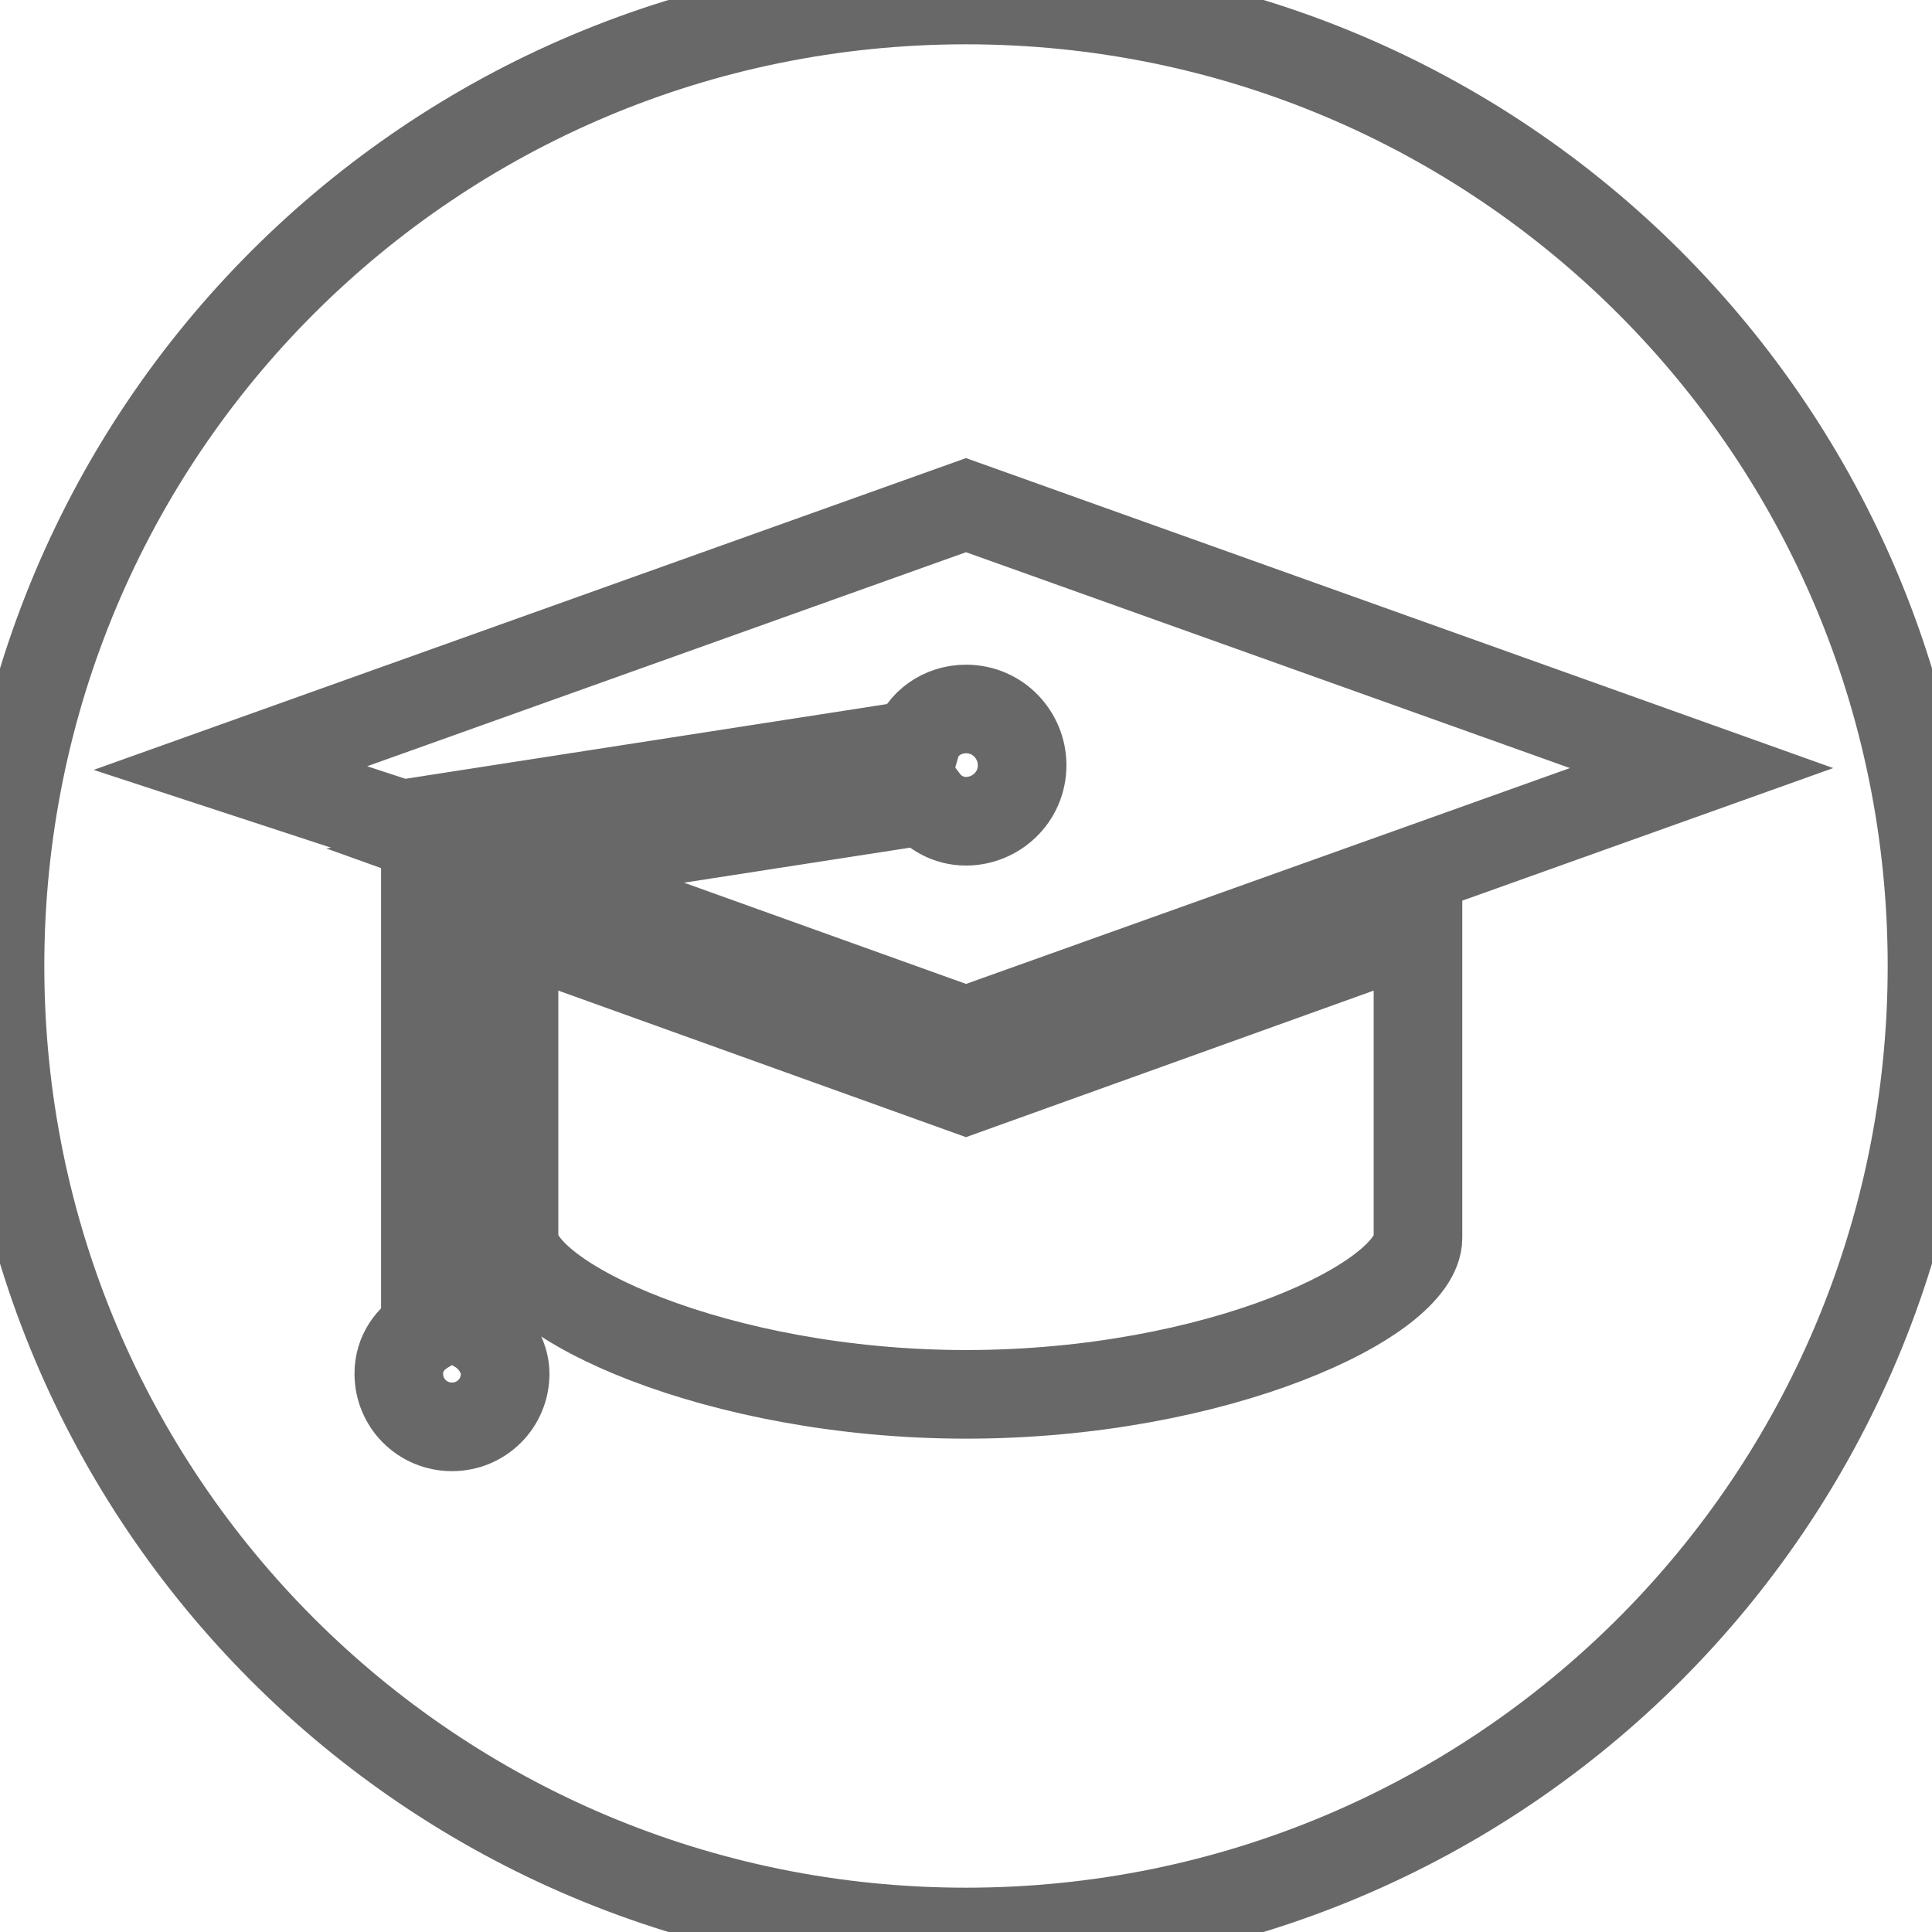 <?xml version="1.0" encoding="utf-8"?>
<!-- Generator: Adobe Illustrator 24.1.1, SVG Export Plug-In . SVG Version: 6.00 Build 0)  -->
<svg version="1.1" id="Capa_1" xmlns="http://www.w3.org/2000/svg" xmlns:xlink="http://www.w3.org/1999/xlink" x="0px" y="0px"
	 viewBox="0 0 65.4 65.4" style="enable-background:new 0 0 65.4 65.4;" xml:space="preserve">
<style type="text/css">
	.st0{fill:none;stroke:#686868;stroke-width:3;stroke-miterlimit:10;}
</style>
<g>
	<path class="st0" d="M32.7,0C14.6,0,0,14.6,0,32.7c0,18.1,14.6,32.7,32.7,32.7c18.1,0,32.7-14.6,32.7-32.7C65.4,14.6,50.8,0,32.7,0
		z M15.3,48.3c-1,0-1.8-0.8-1.8-1.8c0-0.7,0.4-1.2,0.9-1.5V28.7h1.8V45c0.5,0.3,0.9,0.9,0.9,1.5C17.1,47.5,16.3,48.3,15.3,48.3z
		 M48,41.9c0,2.1-6.8,5.3-15.3,5.3c-8.4,0-15.3-3.2-15.3-5.3V31.4l15.3,5.5L48,31.4V41.9z M32.7,34.9l-15.6-5.6l14.2-2.2
		c0.3,0.4,0.8,0.7,1.4,0.7c1,0,1.9-0.8,1.9-1.9c0-1-0.8-1.9-1.9-1.9c-0.8,0-1.5,0.5-1.7,1.2l-17.4,2.7L7.8,26l24.9-8.9L57.6,26
		L32.7,34.9z"/>
</g>
</svg>

